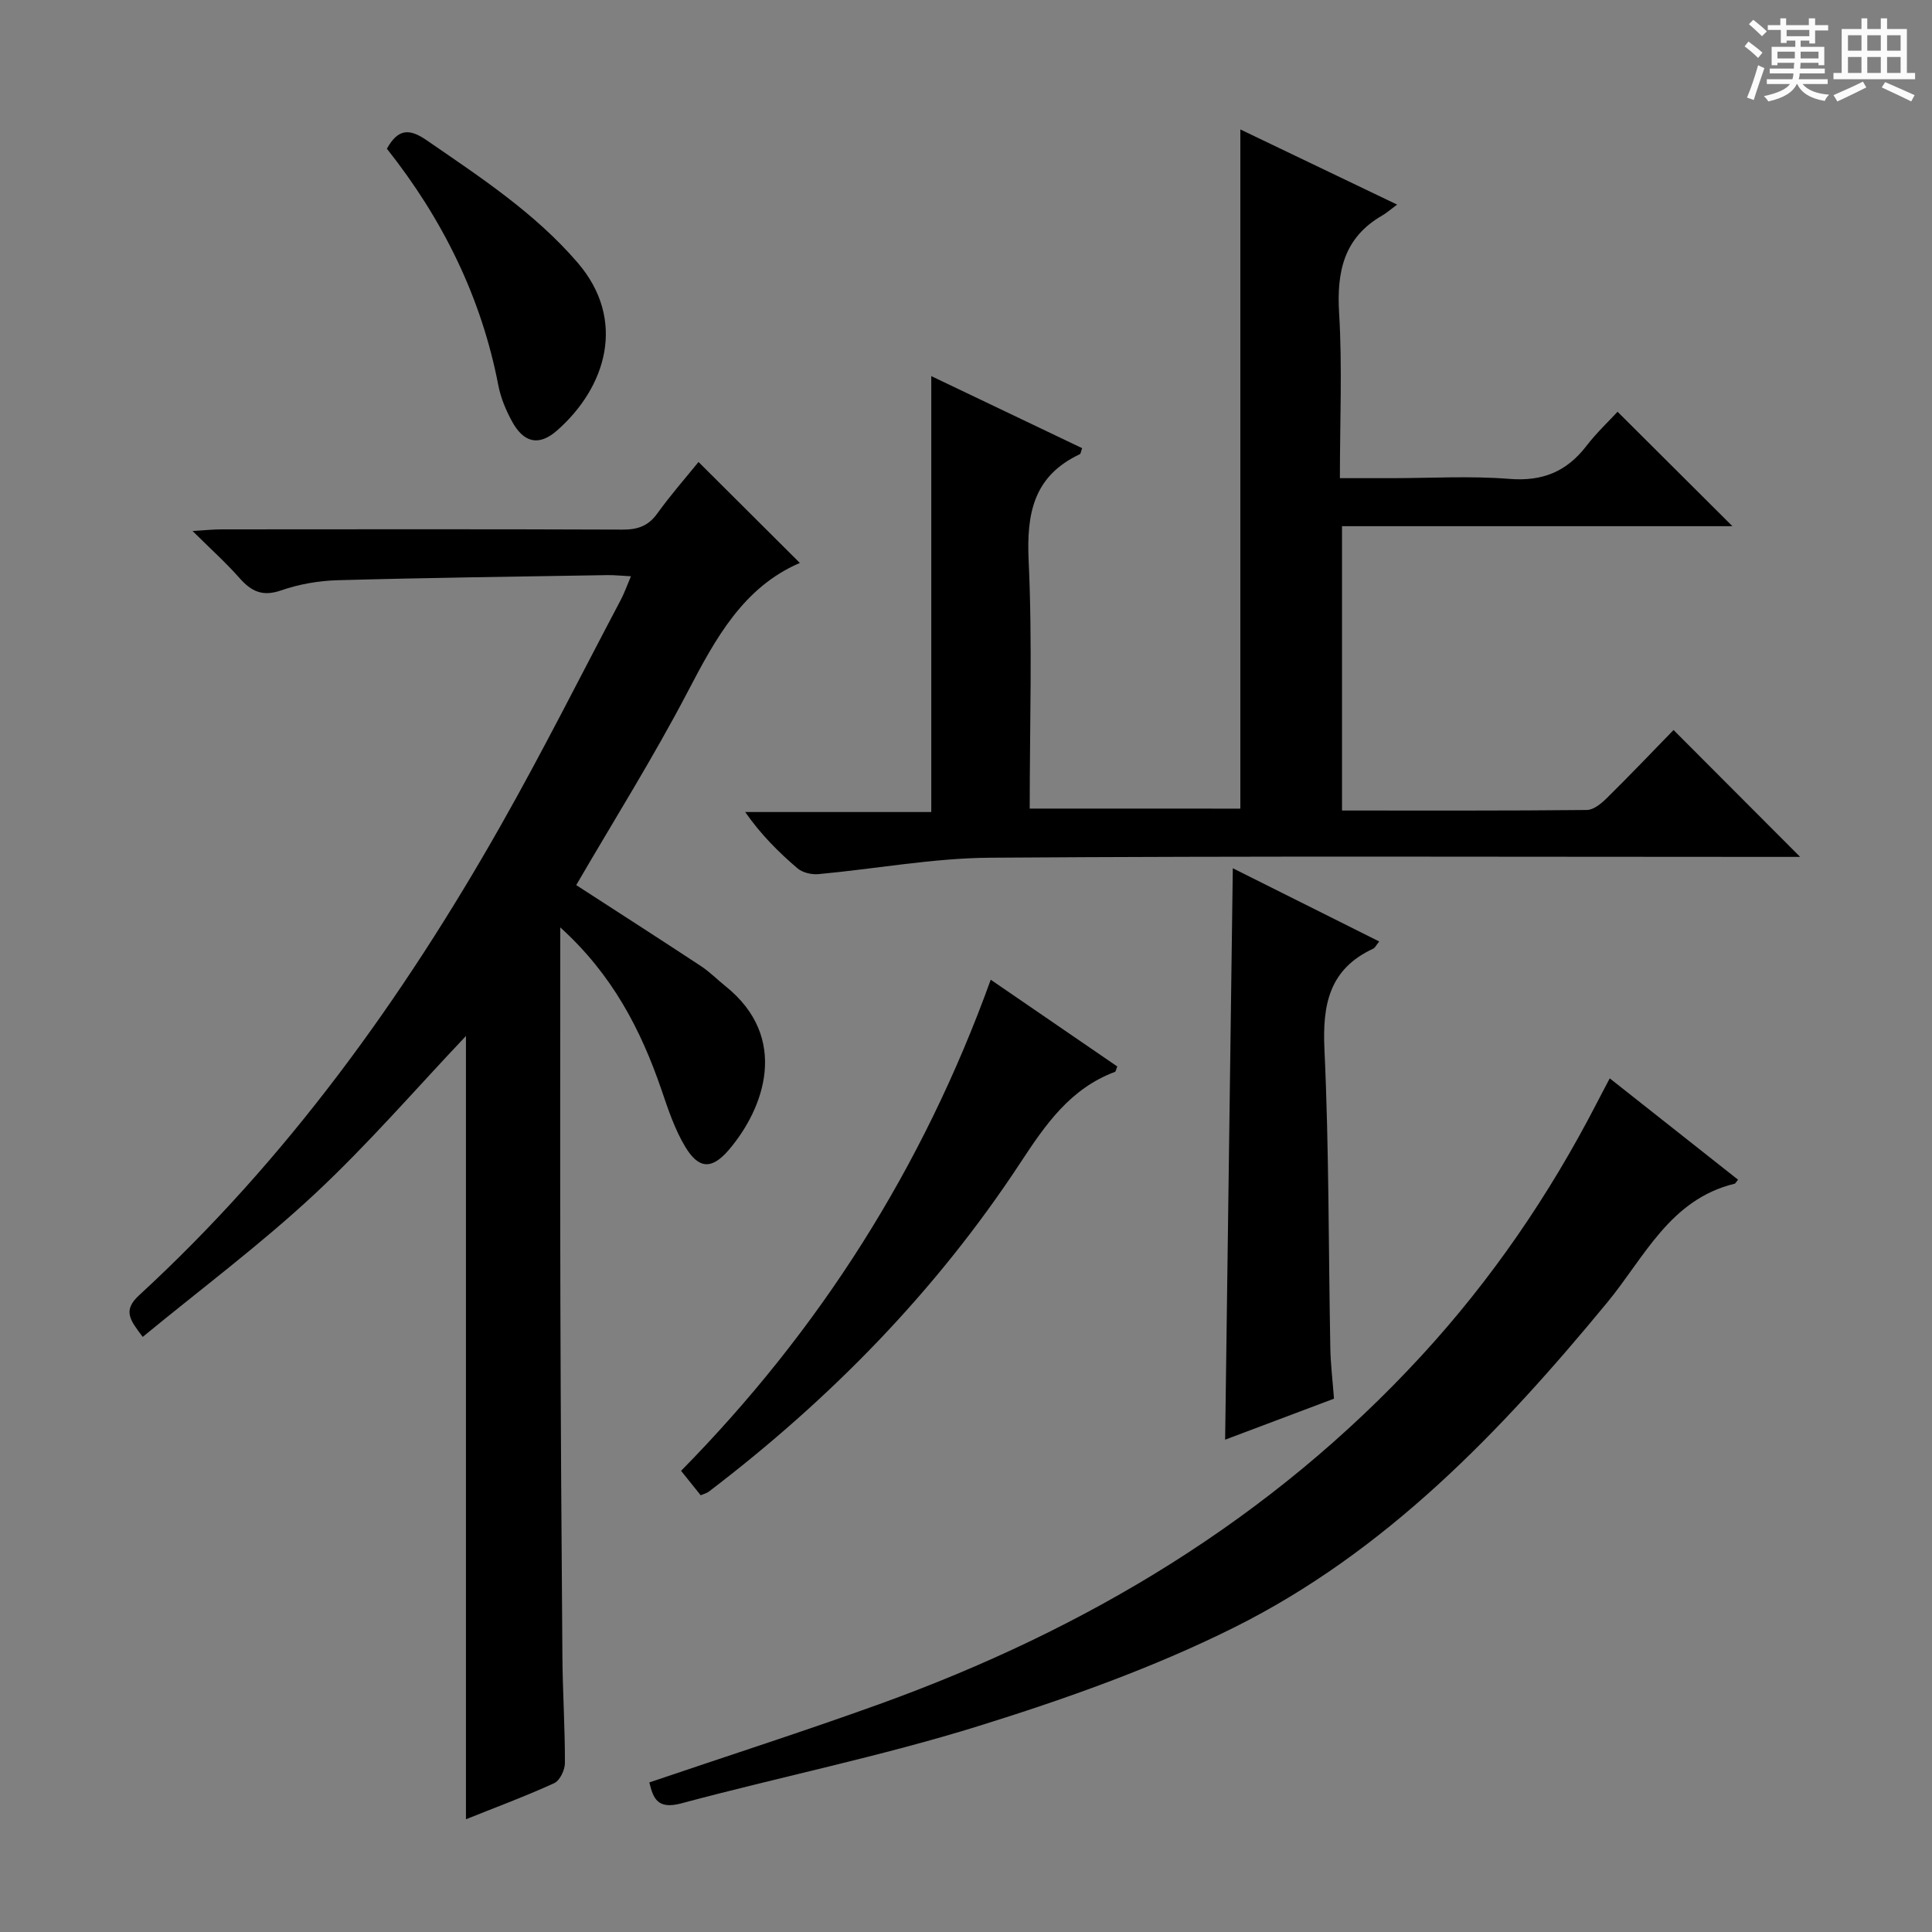 <svg enable-background="new 0 0 400 400" viewBox="0 0 400 400" xmlns="http://www.w3.org/2000/svg"><rect x="0" y="0" width="400" height="400" fill="#808080" stroke="none"/><path d="m361.2 9.6.8-1c.9.7 1.9 1.4 2.9 2.3l-.9 1.1c-1-1-2-1.8-2.8-2.4zm.5 10.6c.9-2.1 1.6-4.3 2.3-6.7.4.2.8.4 1.3.6-.7 2.1-1.5 4.3-2.2 6.6zm.4-15.2.9-.9c1 .8 2 1.6 2.8 2.4l-1 1c-.9-.9-1.8-1.7-2.7-2.5zm12.5-1.2h1.2v1.4h2.7v1.1h-2.7v2.7h-1.2v-.6h-1.8v1.3h4.9v3.8h-1.2v-.5h-3.7c0 .4-.1.9-.1 1.2h5.1v1h-5.2c0 .5-.1.9-.2 1.2h6v1h-5.2c1.1 1.3 2.9 2 5.5 2.2-.4.4-.7.8-.9 1.3-2.9-.5-4.8-1.6-5.7-3.5h-.1c-.8 1.7-2.7 2.9-5.9 3.6-.2-.4-.6-.8-.9-1.1 2.8-.6 4.6-1.4 5.4-2.5h-4.8v-1h5.3c.1-.3.2-.7.2-1.2h-4.9v-1h5c0-.4 0-.8.1-1.2h-3.5v.5h-1.2v-3.8h4.9v-1.3h-1.8v.5h-1.2v-2.7h-2.7v-1h2.6v-1.4h1.2v1.4h4.7v-1.4zm-6.6 8.3h3.6c0-.4 0-.9 0-1.4h-3.6zm1.9-4.6h4.7v-1.3h-4.7zm6.6 3.2h-3.7v1.4h3.7z" fill="#fafbfa"/><path d="m385.3 3.8h1.3v2.2h2.8v-2.2h1.3v2.2h4.1v9.1h1.7v1.3h-16.9v-1.3h1.7v-9.1h4.1v-2.2zm.4 13.1.7 1.2c-1.8.9-3.8 1.9-6 2.9-.2-.4-.5-.8-.8-1.3 2.3-1 4.3-1.9 6.1-2.8zm-3.1-6.4h2.8v-3.2h-2.8zm0 4.6h2.8v-3.3h-2.8zm4-4.6h2.8v-3.2h-2.8zm0 4.6h2.8v-3.3h-2.8zm3.7 1.9c2.1.9 4.1 1.8 6.1 2.7l-.7 1.3c-2.2-1.1-4.2-2-6.1-2.9zm3.2-9.7h-2.8v3.2h2.8zm-2.8 7.8h2.8v-3.3h-2.8z" fill="#fafbfa"/><g fill="#010000"><path d="m116 192.01c0 26.5-.05 51.8.02 77.11.07 24.65.22 49.31.42 73.96.06 7.32.54 14.63.52 21.94 0 1.43-1.05 3.63-2.21 4.16-5.85 2.68-11.91 4.92-18.28 7.48 0-54.5 0-108.49 0-162.17-10.19 10.74-20.21 22.37-31.37 32.77-11.15 10.39-23.43 19.55-35.55 29.53-2.63-3.49-4.2-5.44-.76-8.61 30.57-28.11 54.55-61.38 74.92-97.33 8.68-15.31 16.58-31.07 24.81-46.64.75-1.43 1.29-2.97 2.11-4.9-1.98-.1-3.41-.26-4.85-.24-18.63.31-37.27.54-55.9 1.06-3.93.11-7.99.82-11.7 2.11-3.85 1.34-6.17.19-8.61-2.58-2.74-3.11-5.84-5.89-9.71-9.73 2.71-.16 4.38-.33 6.06-.33 27.66-.02 55.31-.06 82.97.05 3.11.01 5.31-.72 7.18-3.32 2.8-3.88 5.96-7.49 8.55-10.68 7.23 7.21 14.16 14.11 20.98 20.9-11.7 5.03-17.44 15.61-23.19 26.62-7.14 13.67-15.38 26.78-23.11 40.08 8.62 5.58 17.26 11.13 25.84 16.78 1.8 1.18 3.33 2.76 5.02 4.11 13.43 10.73 8.02 25.38.77 33.89-3.53 4.14-6.24 4.06-9.04-.57-2.19-3.63-3.57-7.8-4.95-11.86-4.27-12.41-10.12-23.79-20.94-33.59z"/><path d="m256.8 167.42c0-46.93 0-93.59 0-140.62 10.5 5.03 21.05 10.09 32.46 15.56-1.49 1.1-2.24 1.77-3.09 2.26-7.94 4.58-9.44 11.6-8.92 20.23.67 11.1.16 22.27.16 34.15h10.62c8.16 0 16.37-.5 24.48.15 6.83.55 11.83-1.49 15.92-6.8 2.1-2.73 4.65-5.13 6.47-7.1 8.33 8.29 16.03 15.97 23.78 23.69-26.59 0-53.5 0-80.83 0v58.87c17.09 0 33.89.06 50.68-.11 1.38-.01 2.98-1.31 4.08-2.4 4.86-4.79 9.57-9.73 13.88-14.16 8.9 8.92 17.48 17.52 26.21 26.27-1.44 0-3.34 0-5.24 0-54.15 0-108.3-.21-162.44.17-11.86.08-23.71 2.31-35.58 3.4-1.42.13-3.29-.31-4.34-1.21-3.91-3.34-7.57-6.99-10.82-11.65h38.53c0-30.32 0-60.02 0-90.25 10.27 4.91 20.76 9.92 31.24 14.92-.27.72-.3 1.17-.5 1.26-9.55 4.49-11.04 12.24-10.58 22.05.79 16.94.22 33.94.22 51.31 14.74.01 29.14.01 43.61.01z"/><path d="m134.44 369.03c16.02-5.44 31.94-10.55 47.66-16.22 42.87-15.48 81.08-38.31 112.2-72.12 14.5-15.76 26.48-33.28 36.29-52.3.82-1.6 1.67-3.18 2.69-5.13 9.09 7.18 17.82 14.07 26.56 20.98-.35.42-.5.78-.72.84-13.36 3.24-18.65 15.22-26.3 24.51-22.07 26.79-45.95 51.74-77.37 67.39-16.84 8.39-34.85 14.77-52.86 20.38-20.23 6.29-41.09 10.52-61.58 16.02-4.81 1.27-5.77-.96-6.57-4.35z"/><path d="m255.24 179.76c10.33 5.17 20.23 10.12 30.31 15.16-.65.8-.87 1.33-1.26 1.5-9.06 4.21-10.51 11.51-10.08 20.81.96 20.61.83 41.27 1.22 61.91.06 3.31.47 6.61.76 10.44-7.57 2.85-15.1 5.69-22.54 8.49.53-39.37 1.05-78.43 1.59-118.31z"/><path d="m205.12 202.84c9.05 6.2 17.66 12.1 26.2 17.96-.25.62-.3 1.05-.48 1.12-9.26 3.45-14.41 10.94-19.59 18.83-17.42 26.52-39.32 48.9-64.53 68.1-.38.29-.89.4-1.65.73-1.29-1.61-2.62-3.26-4.06-5.06 28.66-29.12 50.06-62.75 64.11-101.68z"/><path d="m80.1 30.79c2.36-4.25 4.74-4.16 8.24-1.75 11.08 7.64 22.33 14.98 31.25 25.34 10.22 11.88 5.91 25.82-4.27 34.76-3.72 3.27-6.88 2.56-9.3-1.87-1.26-2.3-2.33-4.85-2.83-7.41-3.52-18.32-11.55-34.51-23.09-49.07z"/></g></svg>